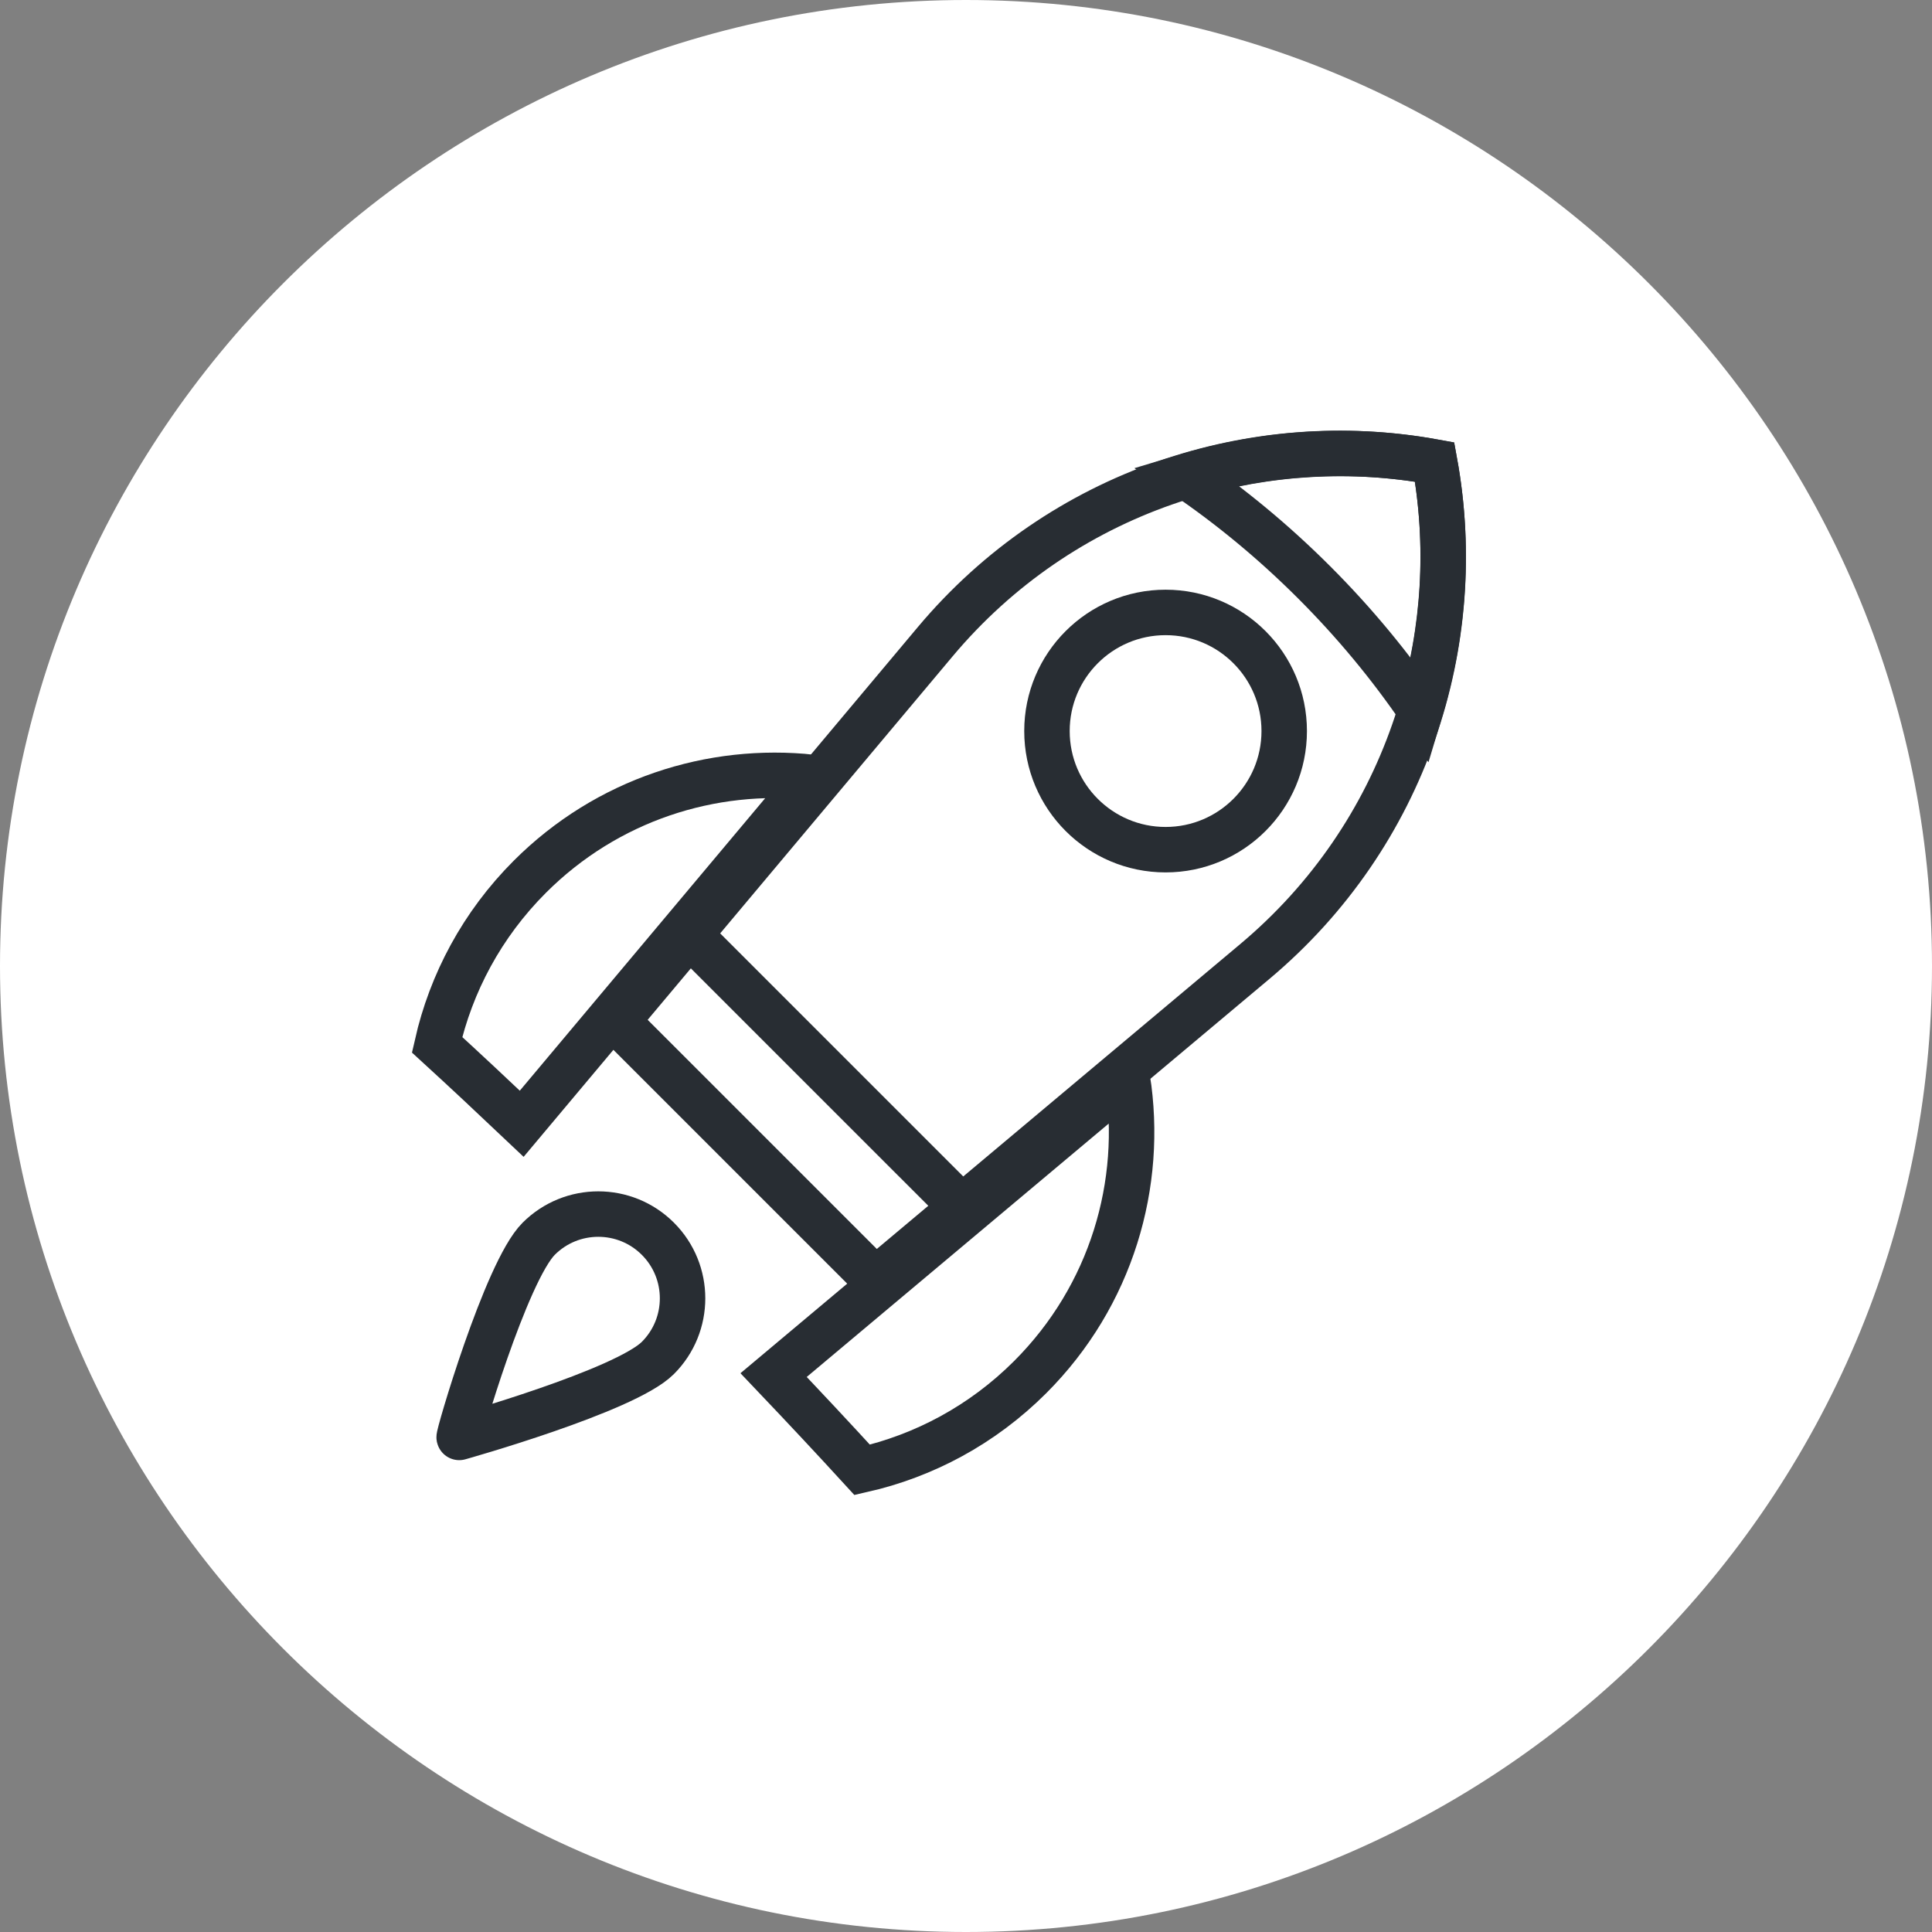 <?xml version="1.0" encoding="utf-8"?>
<!-- Generator: Adobe Illustrator 16.0.0, SVG Export Plug-In . SVG Version: 6.00 Build 0)  -->
<!DOCTYPE svg PUBLIC "-//W3C//DTD SVG 1.1//EN" "http://www.w3.org/Graphics/SVG/1.1/DTD/svg11.dtd">
<svg version="1.1" xmlns="http://www.w3.org/2000/svg" xmlns:xlink="http://www.w3.org/1999/xlink" x="0px" y="0px" width="170px"
	 height="170px" viewBox="0 0 170 170" enable-background="new 0 0 170 170" xml:space="preserve">
<rect x="0" y="0" width="170" height="170" fill="#808080" stroke="none"/>
<g id="Background">
</g>
<g id="Circle">
	<g>
		<path fill="#FFFFFF" d="M85,170c-46.869,0-85-38.131-85-85S38.131,0,85,0s85,38.13,85,85S131.869,170,85,170z"/>
	</g>
</g>
<g id="TEXT">
</g>
<g id="Icons">
	<g>
		<g>
			<g>
				<path fill="none" stroke="#282D33" stroke-width="4" d="M71.479,68.401c-8.862-0.959-18.063,1.952-24.857,8.744
					c-4.219,4.22-6.934,9.367-8.164,14.784c2.472,2.262,4.958,4.589,7.45,6.951L71.479,68.401z"/>
				<path fill="none" stroke="#282D33" stroke-width="4" d="M99.203,94.875l-31.132,26.121c2.656,2.79,5.261,5.573,7.793,8.341
					c5.418-1.229,10.564-3.945,14.785-8.164C97.811,114.009,100.658,104.17,99.203,94.875z"/>
			</g>
			<path fill="none" stroke="#282D33" stroke-width="4" d="M54.279,89.855l22.754,22.754l33.385-28.008
				c13.253-11.12,18.719-28.066,15.817-43.948c-15.883-2.9-32.829,2.563-43.948,15.817L54.279,89.855z"/>
			<path fill="none" stroke="#282D33" stroke-width="4" d="M57.887,119.489c-2.896,2.896-17.479,6.992-17.479,6.992
				c-0.194,0.194,4.095-14.584,6.992-17.48c2.896-2.896,7.591-2.896,10.488,0S60.784,116.593,57.887,119.489z"/>
			<path fill="none" stroke="#282D33" stroke-width="4" d="M115.641,51.248c3.56,3.56,6.676,7.341,9.345,11.246
				c2.13-7.063,2.58-14.562,1.25-21.841c-7.28-1.33-14.777-0.881-21.841,1.25C108.299,44.571,112.082,47.689,115.641,51.248z"/>
			<circle fill="none" stroke="#282D33" stroke-width="4" cx="102.562" cy="64.327" r="10.438"/>
			<line fill="none" stroke="#282D33" stroke-width="4" x1="59.96" y1="81.549" x2="85.339" y2="106.927"/>
		</g>
	</g>
</g>
</svg>
